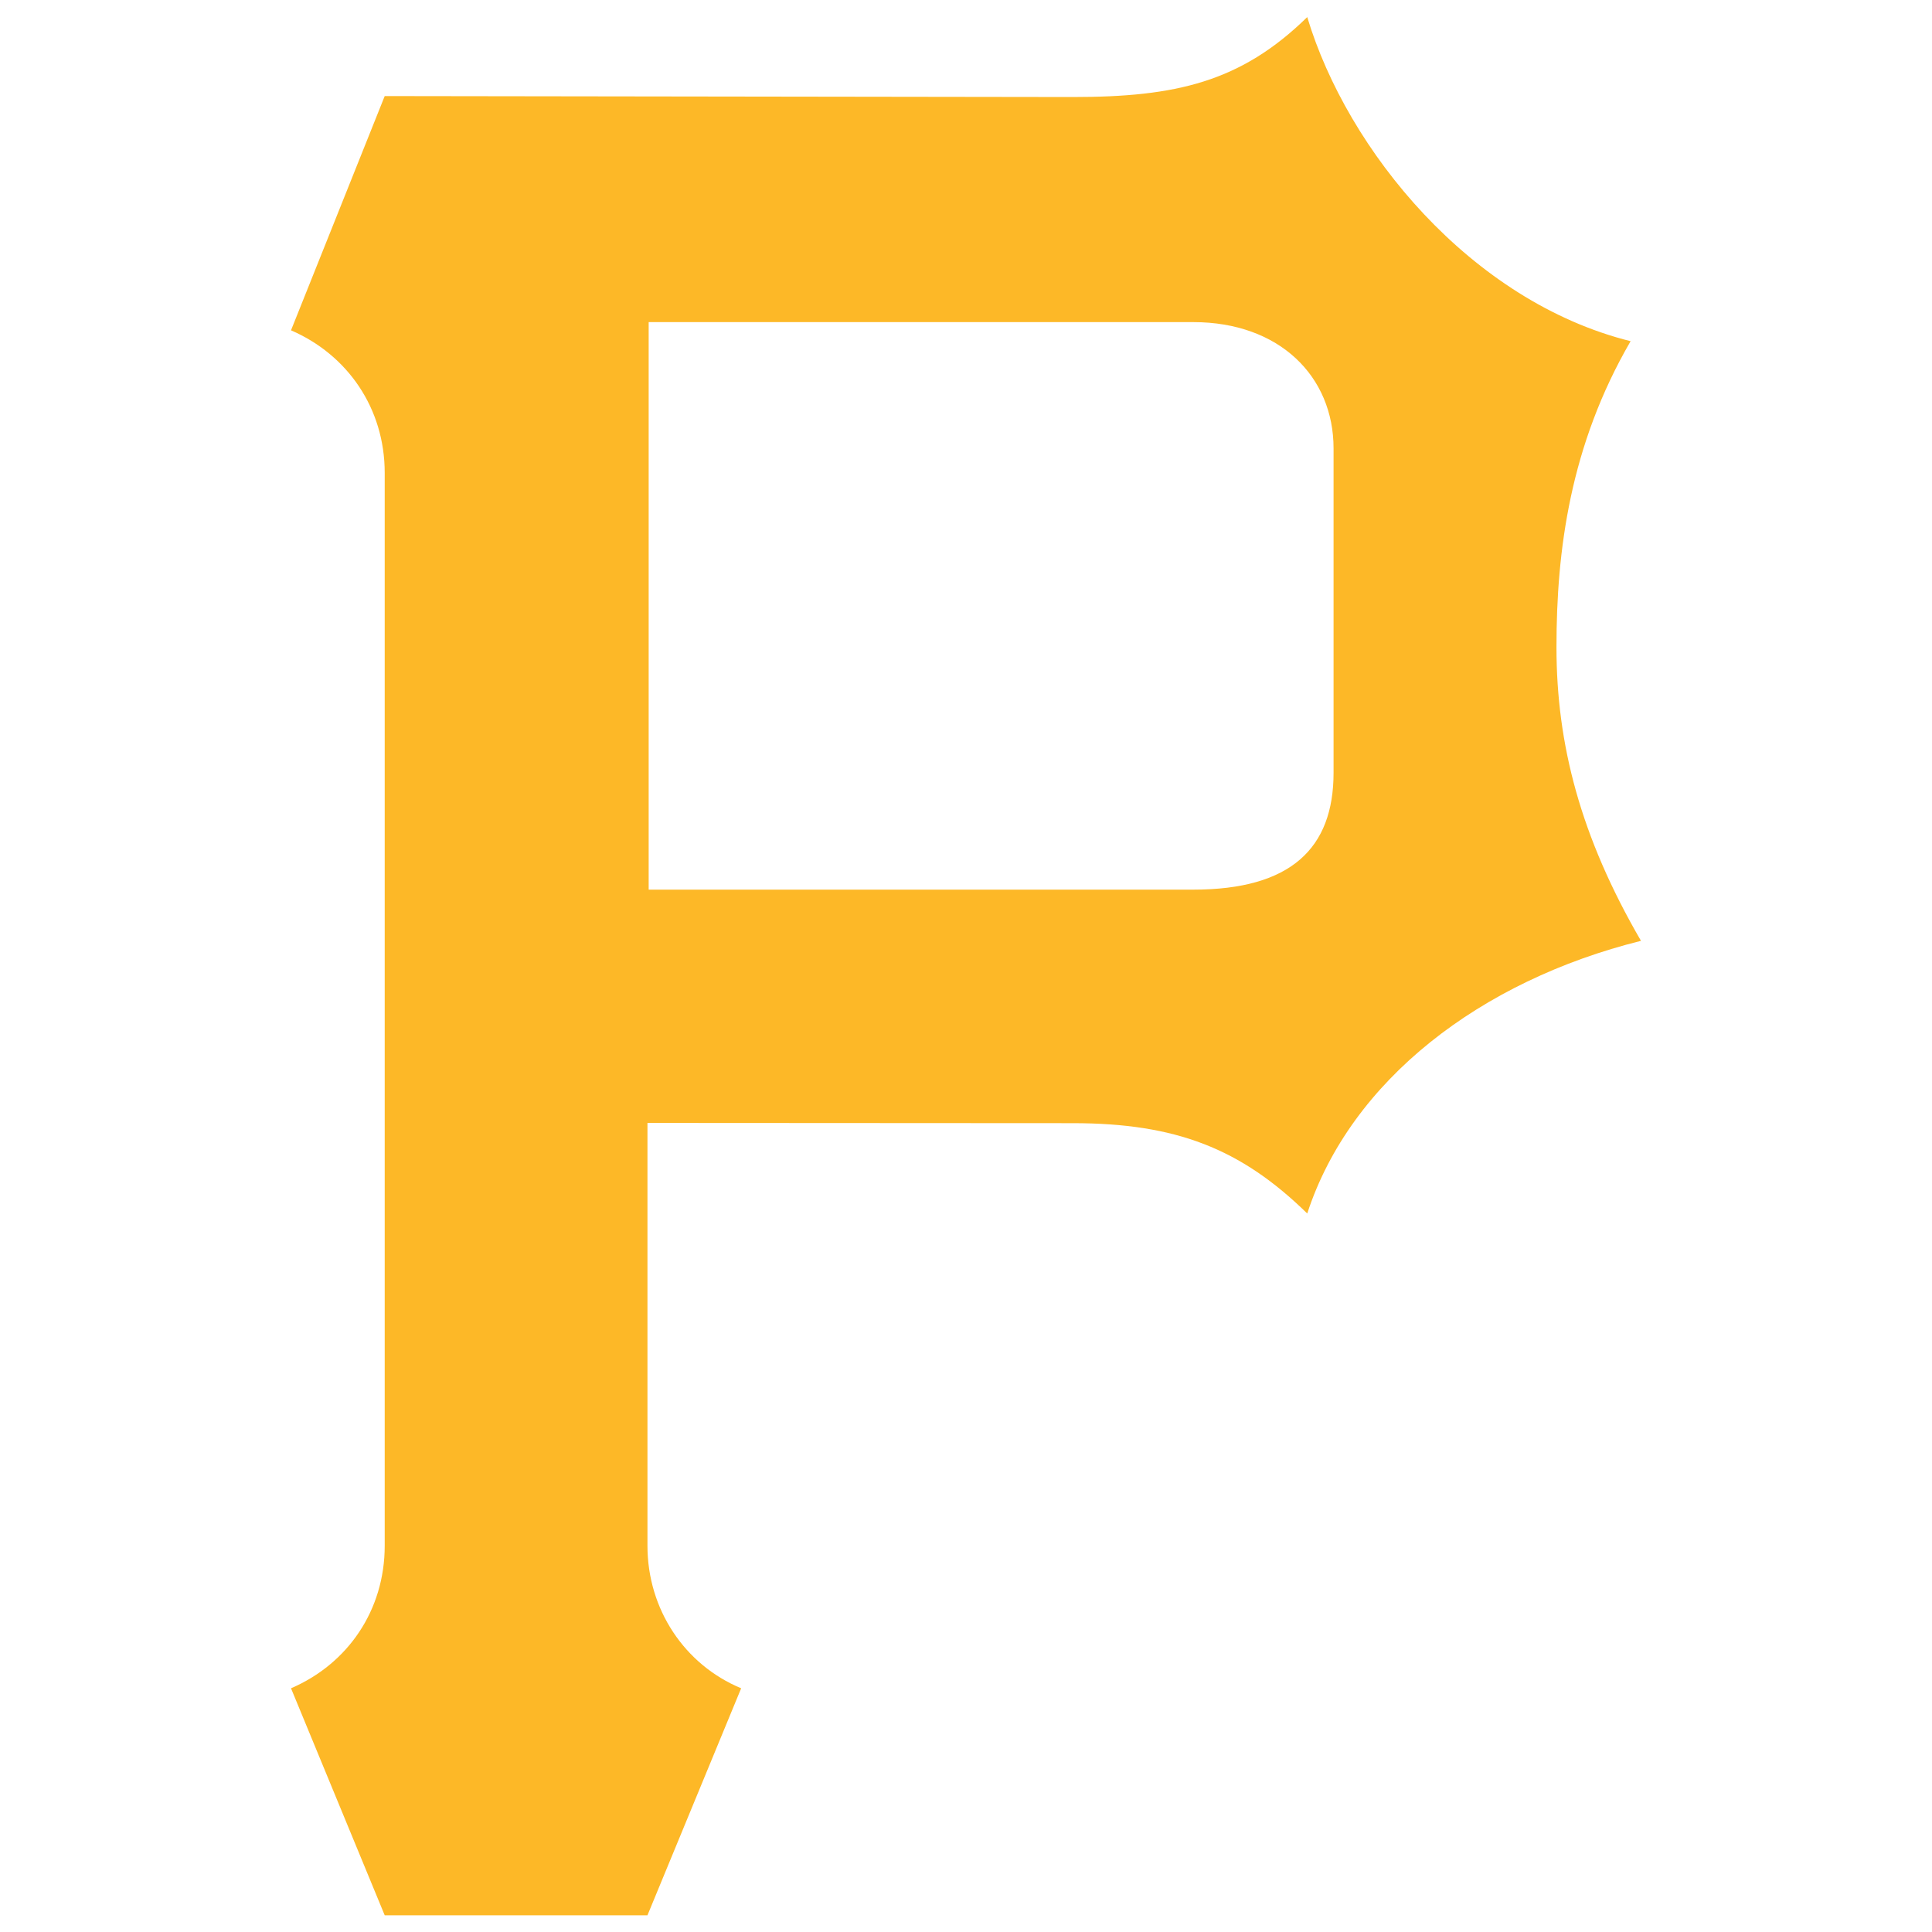 <?xml version="1.0" encoding="utf-8"?>
<!-- Generator: Adobe Illustrator 23.0.1, SVG Export Plug-In . SVG Version: 6.00 Build 0)  -->
<svg version="1.1" id="Layer_1" xmlns="http://www.w3.org/2000/svg" xmlns:xlink="http://www.w3.org/1999/xlink" x="0px" y="0px"
	 viewBox="0 0 1000 1000" style="enable-background:new 0 0 1000 1000;" xml:space="preserve">
<style type="text/css">
	.st0{fill:#FDB827;}
</style>
<g transform="matrix(1.25 0 0 -1.25 -157.25 455.85)">
	<path class="st0" d="M667.1,357.6c-27.5-26.9-54.4-33.1-97.1-33.1l-284.9,0.4l-38.8-97c23.4-10.1,38.8-32.3,38.8-59v-444.3
		c0-26.7-15.3-48.9-38.8-59l38.8-94h108.8l38.8,94c-23.4,9.7-38.8,32.7-38.8,59v175.1l176.1-0.1c42.7,0,69.6-10.5,97.1-37.4
		c18,55.2,71.9,96.4,138.2,112.9c-25.1,43.2-35,81.5-35,121.6c0,40,5.6,83.5,30.7,126.7C734.8,239.9,683.7,302.4,667.1,357.6
		L667.1,357.6z M394.4,231.3h225.5c35.7,0,58.1-22.5,58.1-52.3V44.7c0-31.3-17.7-48.4-58.1-48.4H394.4V231.3z"/>
</g>
</svg>
